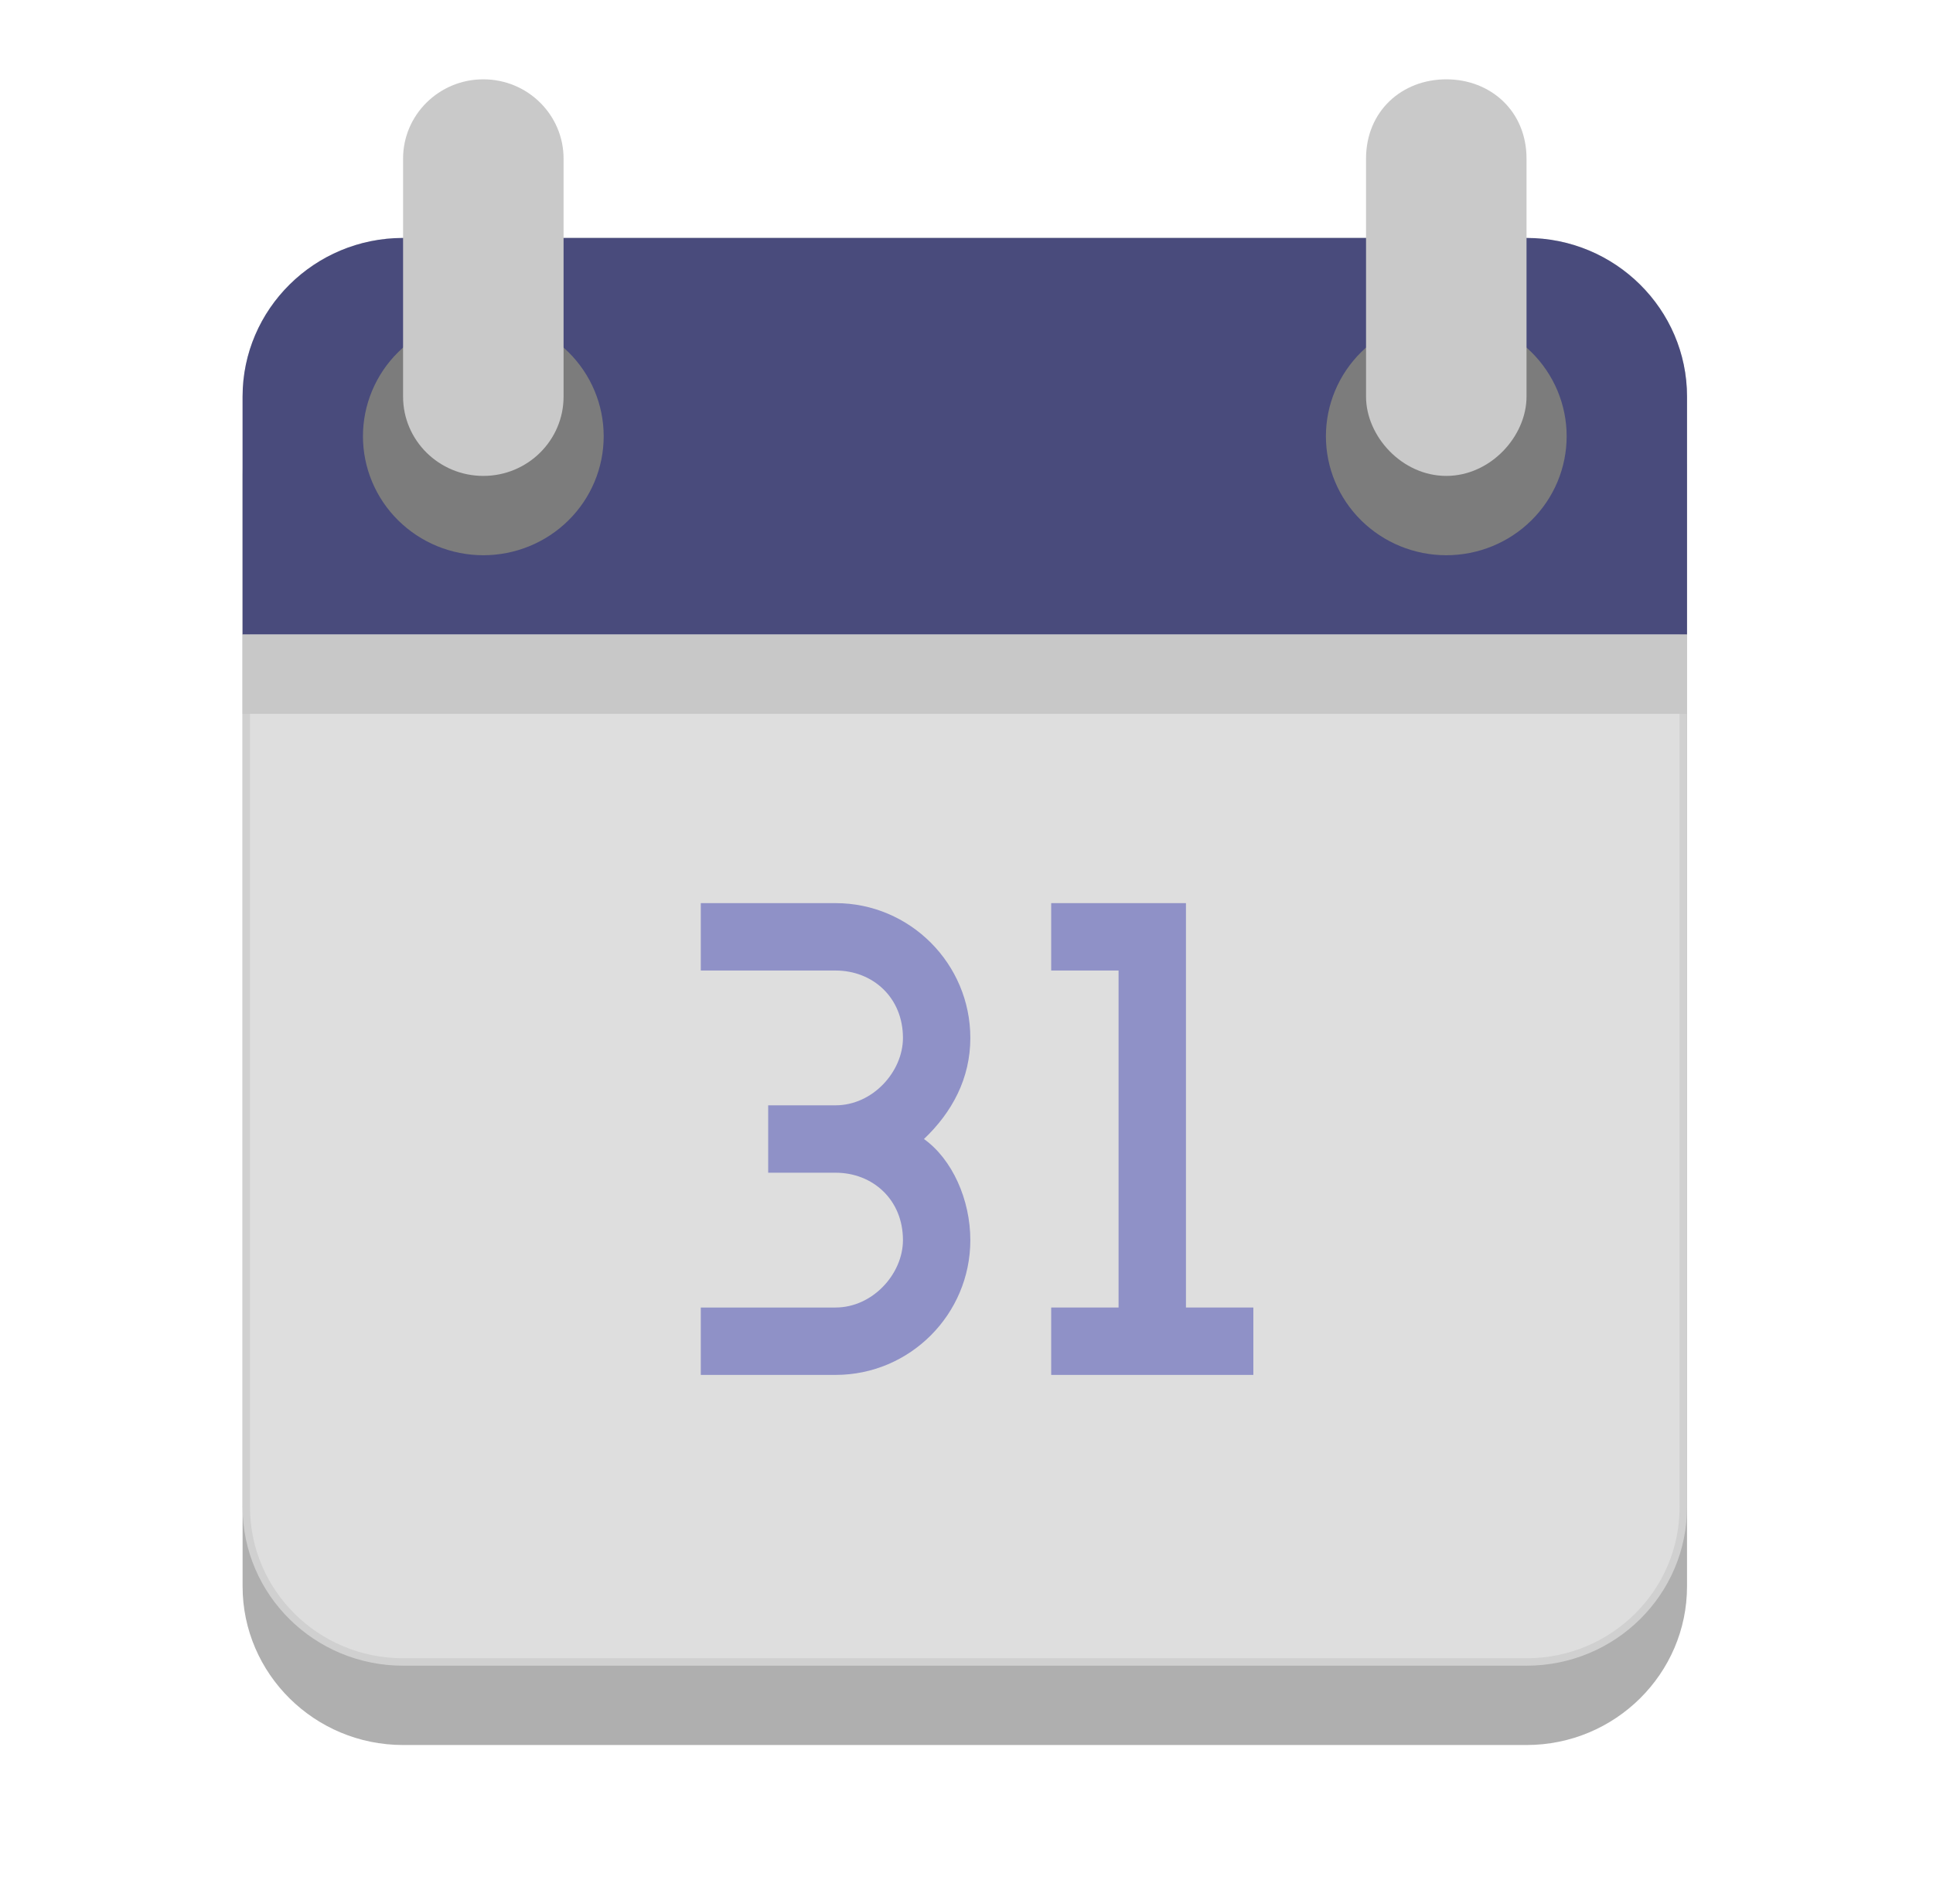 <svg width="260" height="256" viewBox="0 0 260 256" fill="none" xmlns="http://www.w3.org/2000/svg">
<path d="M54.216 42.667C42.294 42.667 32.629 52.267 32.629 64V213.333C32.629 225.067 42.294 234.667 54.216 234.667H118.978H140.565H205.327C217.254 234.667 226.915 225.067 226.915 213.333V64C226.915 52.267 217.254 42.667 205.327 42.667H140.565H118.978H54.216Z" fill="#AFAFAF"/>
<path d="M33.129 53.333C33.129 41.833 42.564 32.5 54.216 32.5H118.978H140.565H205.327C216.984 32.5 226.415 41.833 226.415 53.333V202.667C226.415 214.172 216.984 223.5 205.327 223.5H140.565H118.978H54.216C42.564 223.5 33.129 214.172 33.129 202.667V53.333Z" fill="#DEDEDE" stroke="#D0D0D0"/>
<path d="M54.216 32C42.294 32 32.629 41.6 32.629 53.333V85.333H226.915V53.333C226.915 41.6 217.254 32 205.327 32H140.565H118.978H54.216Z" fill="#494B7C"/>
<path d="M81.2 58.667C81.2 60.768 80.781 62.848 79.968 64.79C79.154 66.731 77.962 68.495 76.458 69.98C74.955 71.466 73.17 72.645 71.206 73.449C69.241 74.253 67.136 74.667 65.01 74.667C62.884 74.667 60.778 74.253 58.814 73.449C56.85 72.645 55.065 71.466 53.561 69.98C52.058 68.495 50.865 66.731 50.052 64.79C49.238 62.848 48.819 60.768 48.819 58.667C48.819 56.566 49.238 54.485 50.052 52.544C50.865 50.602 52.058 48.839 53.561 47.353C55.065 45.867 56.85 44.689 58.814 43.885C60.778 43.081 62.884 42.667 65.01 42.667C67.136 42.667 69.241 43.081 71.206 43.885C73.17 44.689 74.955 45.867 76.458 47.353C77.962 48.839 79.154 50.602 79.968 52.544C80.781 54.485 81.2 56.566 81.2 58.667Z" fill="#7C7C7C"/>
<path d="M65.01 10.667C59.049 10.667 54.216 15.442 54.216 21.333V53.333C54.216 59.224 59.049 64 65.01 64C70.971 64 75.804 59.224 75.804 53.333V21.333C75.804 15.442 70.971 10.667 65.01 10.667Z" fill="#C9C9C9"/>
<path d="M210.724 58.667C210.724 60.768 210.305 62.848 209.492 64.79C208.678 66.731 207.486 68.495 205.982 69.98C204.479 71.466 202.694 72.645 200.73 73.449C198.765 74.253 196.66 74.667 194.534 74.667C192.408 74.667 190.302 74.253 188.338 73.449C186.374 72.645 184.589 71.466 183.085 69.98C181.582 68.495 180.389 66.731 179.576 64.79C178.762 62.848 178.343 60.768 178.343 58.667C178.343 56.566 178.762 54.485 179.576 52.544C180.389 50.602 181.582 48.839 183.085 47.353C184.589 45.867 186.374 44.689 188.338 43.885C190.302 43.081 192.408 42.667 194.534 42.667C196.66 42.667 198.765 43.081 200.73 43.885C202.694 44.689 204.479 45.867 205.982 47.353C207.486 48.839 208.678 50.602 209.492 52.544C210.305 54.485 210.724 56.566 210.724 58.667Z" fill="#7C7C7C"/>
<path d="M194.534 10.667C188.576 10.667 183.74 14.933 183.74 21.333V53.333C183.74 58.667 188.576 64 194.534 64C200.492 64 205.327 58.667 205.327 53.333V21.333C205.327 14.933 200.492 10.667 194.534 10.667Z" fill="#C9C9C9"/>
<path d="M226.915 85.333H32.629V96H226.915V85.333Z" fill="#C8C8C8"/>
<path d="M94.261 121.452V130.515H112.388C117.391 130.515 121.452 134.141 121.452 139.579C121.452 144.11 117.391 148.642 112.388 148.642H103.325V157.706H112.388C117.391 157.706 121.452 161.331 121.452 166.769C121.452 171.301 117.391 175.833 112.388 175.833H94.261V184.896H112.388C122.403 184.896 130.515 176.739 130.515 166.769C130.515 161.331 128.086 155.893 124.279 153.174C128.086 149.549 130.515 145.017 130.515 139.579C130.515 129.609 122.403 121.452 112.388 121.452H94.261Z" fill="#8F91C7"/>
<path d="M141.392 121.452V130.515H150.455V175.833H141.392V184.896H150.455H159.519H168.582V175.833H159.519V121.452H150.455H141.392Z" fill="#8F91C7"/>
</svg>
